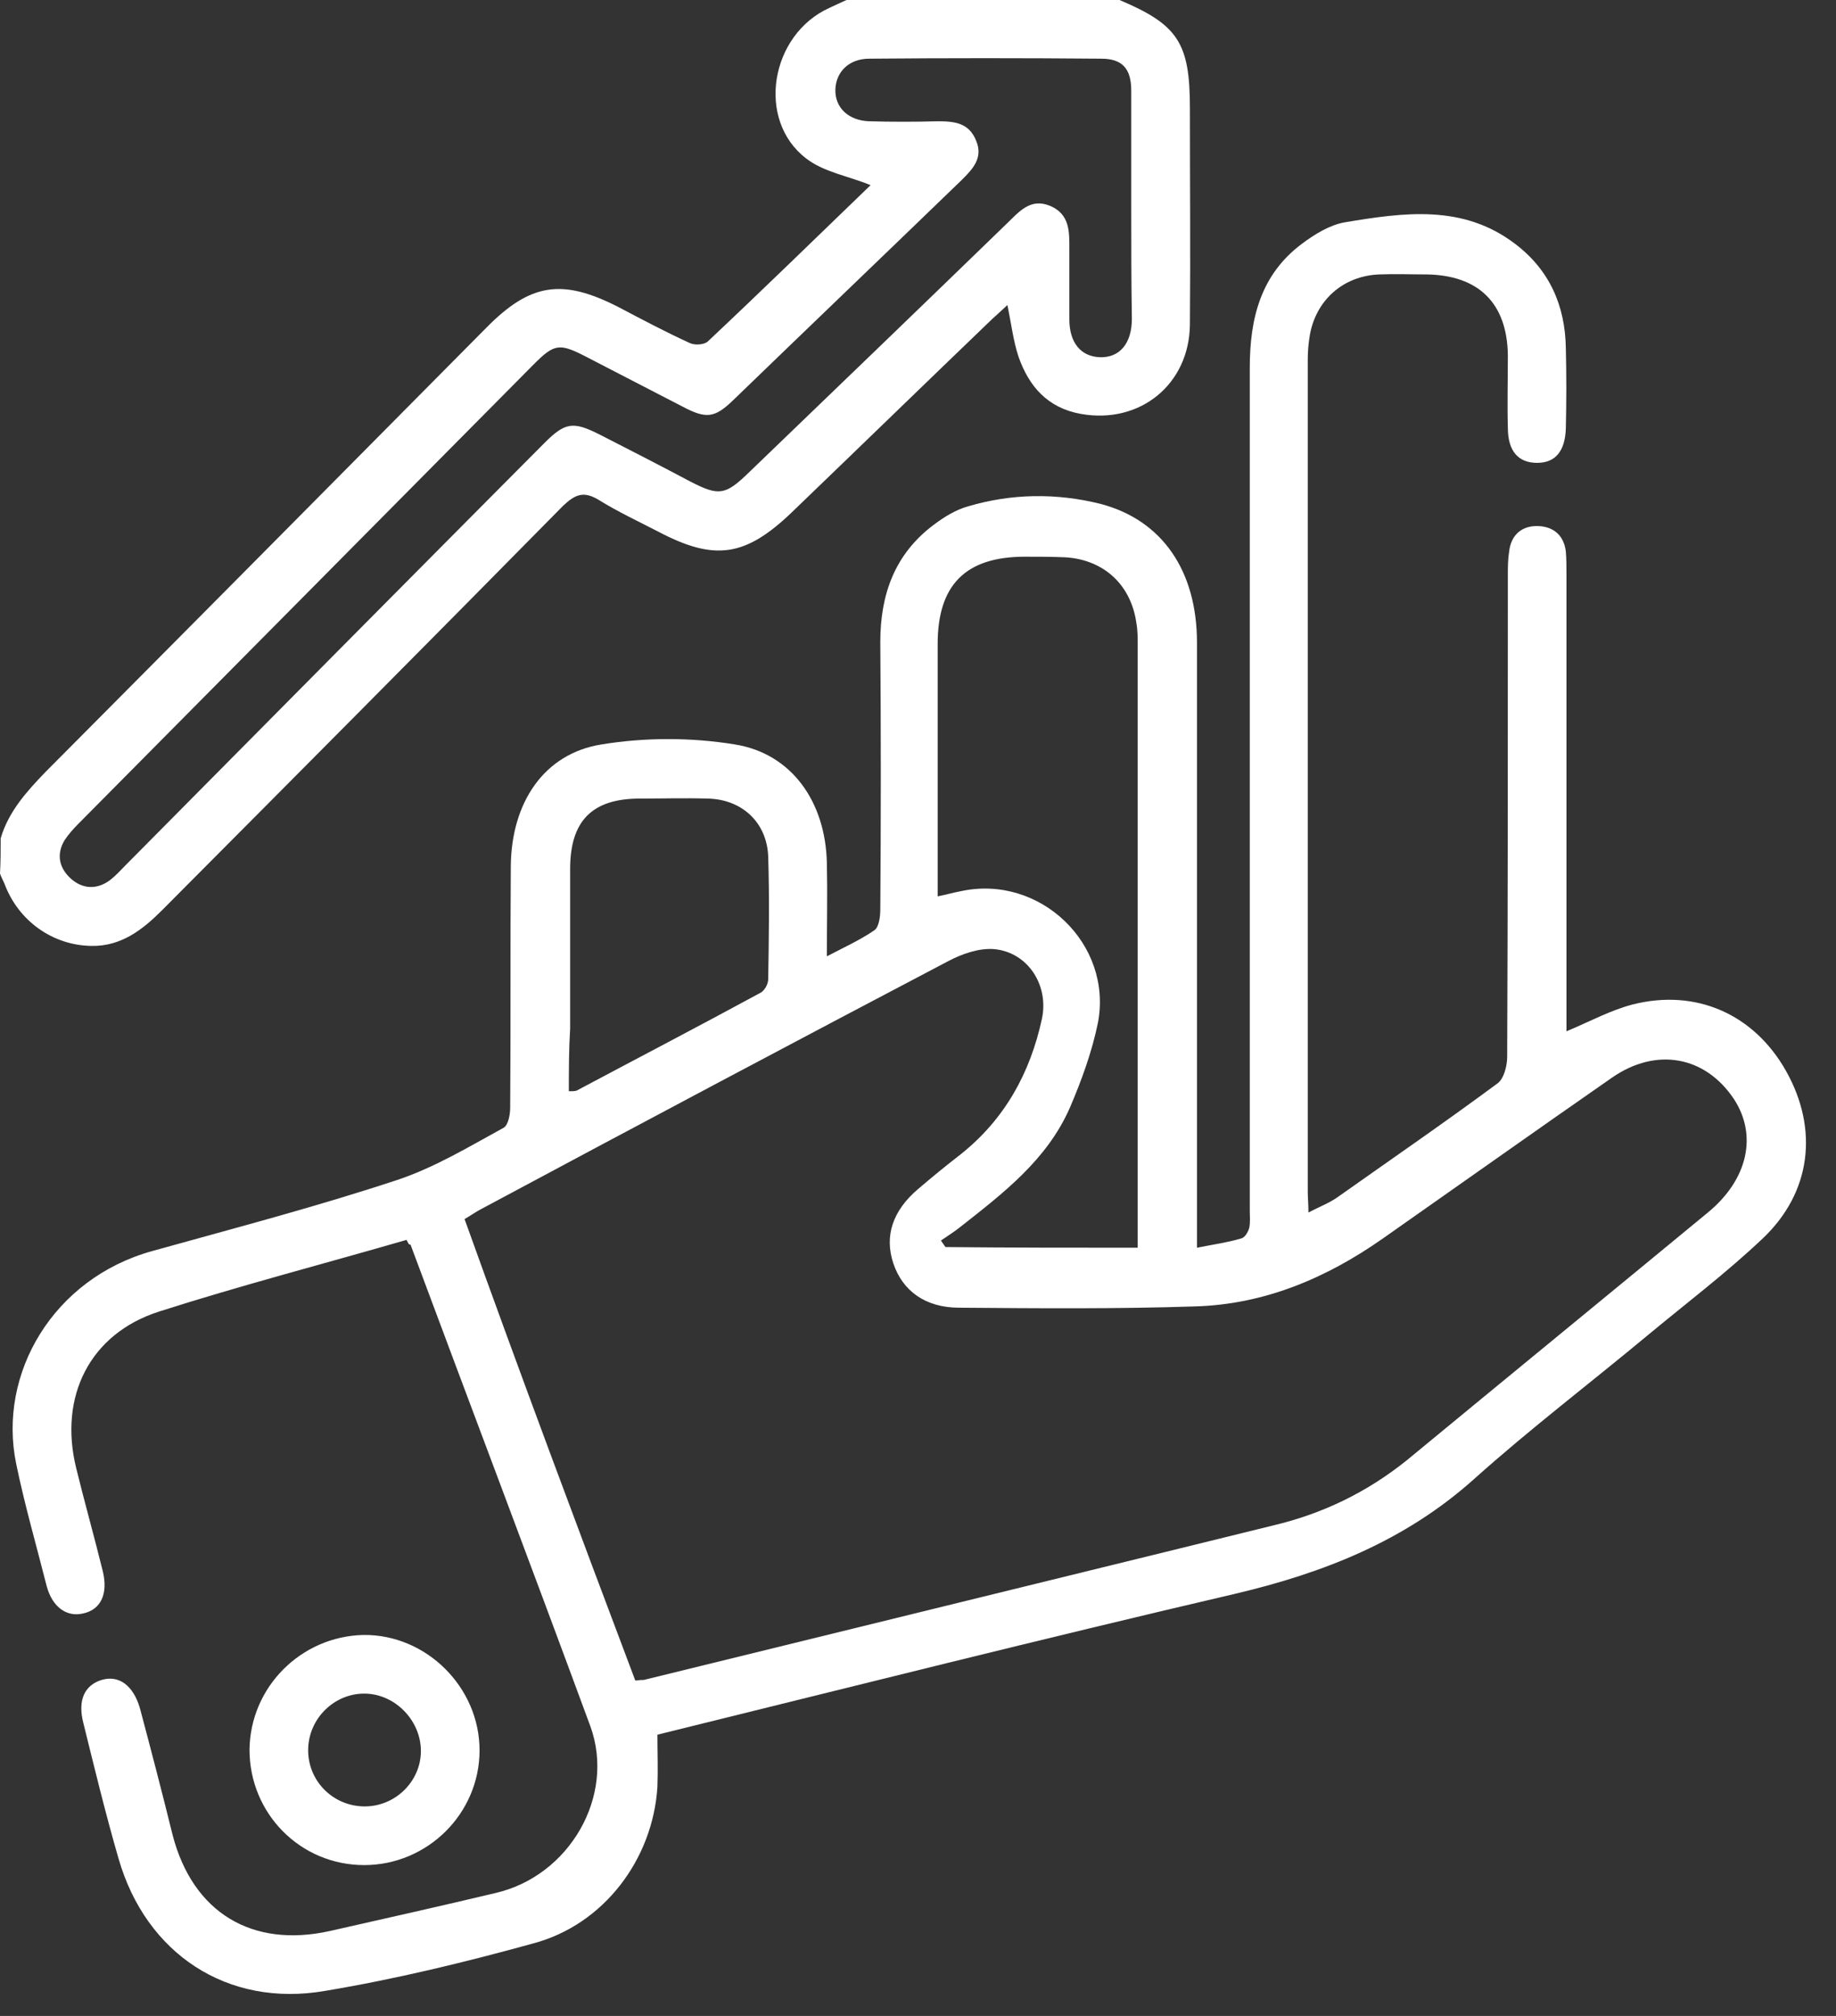 <svg width="41" height="45" viewBox="0 0 41 45" fill="none" xmlns="http://www.w3.org/2000/svg">
<rect x="0" y="0" width="41" height="45" fill="#333333" stroke="none"/>
<path d="M0.015 18.714C0.189 18.117 0.597 17.666 1.019 17.229C4.307 13.926 7.581 10.623 10.856 7.32C11.845 6.315 12.558 6.214 13.81 6.854C14.334 7.13 14.857 7.407 15.396 7.654C15.512 7.712 15.716 7.698 15.803 7.625C17.026 6.476 18.233 5.297 19.441 4.133C19.456 4.089 19.456 4.118 19.441 4.133C18.946 3.929 18.393 3.842 18.001 3.536C16.88 2.678 17.2 0.771 18.524 0.175C18.655 0.116 18.772 0.058 18.903 0C20.94 0 22.963 0 25 0C26.31 0.553 26.572 0.96 26.572 2.416C26.572 4.031 26.586 5.632 26.572 7.247C26.557 8.586 25.451 9.473 24.141 9.24C23.399 9.109 22.977 8.629 22.744 7.96C22.628 7.611 22.584 7.232 22.497 6.81C22.381 6.912 22.279 7.014 22.162 7.116C20.663 8.556 19.179 9.997 17.68 11.438C16.647 12.427 15.963 12.529 14.712 11.874C14.261 11.641 13.795 11.423 13.373 11.161C13.038 10.957 12.849 11.03 12.573 11.292C9.604 14.304 6.607 17.317 3.623 20.314C3.187 20.751 2.707 21.129 2.037 21.115C1.164 21.1 0.407 20.547 0.102 19.732C0.073 19.66 0.029 19.587 0 19.499C0.015 19.238 0.015 18.976 0.015 18.714ZM25.262 4.584C25.262 3.725 25.262 2.867 25.262 2.023C25.262 1.528 25.058 1.31 24.593 1.31C22.861 1.295 21.144 1.295 19.412 1.31C18.961 1.31 18.67 1.601 18.655 1.994C18.641 2.401 18.946 2.692 19.412 2.707C19.921 2.721 20.431 2.721 20.94 2.707C21.304 2.707 21.639 2.736 21.799 3.143C21.959 3.522 21.726 3.769 21.478 4.016C19.776 5.661 18.073 7.29 16.371 8.935C15.963 9.328 15.774 9.357 15.25 9.08C14.523 8.702 13.78 8.324 13.053 7.945C12.485 7.654 12.369 7.683 11.918 8.134C8.527 11.554 5.137 14.974 1.746 18.393C1.63 18.51 1.528 18.626 1.441 18.757C1.251 19.077 1.324 19.383 1.586 19.616C1.848 19.849 2.168 19.863 2.459 19.645C2.59 19.543 2.692 19.427 2.808 19.31C5.923 16.167 9.037 13.024 12.151 9.895C12.616 9.43 12.791 9.4 13.373 9.691C14.057 10.041 14.741 10.39 15.425 10.754C16.051 11.074 16.196 11.059 16.72 10.55C18.641 8.702 20.562 6.854 22.483 4.991C22.759 4.729 23.006 4.409 23.457 4.598C23.894 4.788 23.88 5.18 23.88 5.559C23.88 6.083 23.88 6.607 23.88 7.13C23.88 7.654 24.141 7.96 24.563 7.974C25 7.989 25.276 7.669 25.276 7.116C25.262 6.257 25.262 5.413 25.262 4.584Z" fill="white"/>
<path d="M9.079 27.677C7.216 28.216 5.368 28.696 3.549 29.278C2.007 29.773 1.308 31.17 1.701 32.77C1.89 33.542 2.109 34.313 2.298 35.084C2.414 35.579 2.254 35.928 1.861 36.015C1.498 36.103 1.177 35.885 1.046 35.419C0.814 34.502 0.552 33.6 0.363 32.683C-0.059 30.66 1.192 28.536 3.404 27.925C5.237 27.415 7.071 26.935 8.875 26.338C9.705 26.062 10.476 25.596 11.247 25.174C11.349 25.116 11.393 24.883 11.393 24.723C11.407 22.919 11.393 21.129 11.407 19.325C11.422 17.913 12.149 16.822 13.43 16.618C14.405 16.458 15.438 16.458 16.413 16.618C17.679 16.822 18.436 17.898 18.465 19.266C18.48 19.936 18.465 20.605 18.465 21.347C18.858 21.143 19.207 20.983 19.527 20.765C19.629 20.692 19.658 20.46 19.658 20.299C19.673 18.306 19.673 16.327 19.658 14.333C19.658 13.271 19.978 12.369 20.852 11.714C21.084 11.539 21.346 11.379 21.608 11.306C22.583 11.015 23.587 11.001 24.577 11.248C25.959 11.612 26.73 12.747 26.73 14.348C26.73 18.655 26.73 22.962 26.73 27.284C26.73 27.459 26.73 27.619 26.73 27.852C27.094 27.779 27.414 27.735 27.705 27.648C27.793 27.634 27.865 27.517 27.895 27.415C27.924 27.299 27.909 27.153 27.909 27.022C27.909 20.751 27.909 14.479 27.909 8.207C27.909 7.101 28.157 6.126 29.073 5.442C29.364 5.224 29.699 5.02 30.034 4.962C31.343 4.744 32.667 4.554 33.832 5.442C34.603 6.024 34.952 6.825 34.967 7.77C34.981 8.367 34.981 8.964 34.967 9.56C34.952 10.07 34.734 10.332 34.326 10.332C33.904 10.332 33.672 10.07 33.672 9.546C33.657 9.007 33.672 8.469 33.672 7.93C33.657 6.766 33.017 6.141 31.853 6.126C31.503 6.126 31.154 6.112 30.805 6.126C29.99 6.155 29.379 6.708 29.248 7.494C29.219 7.669 29.204 7.843 29.204 8.018C29.204 14.217 29.204 20.416 29.204 26.615C29.204 26.746 29.219 26.862 29.219 27.066C29.466 26.935 29.67 26.862 29.859 26.731C31.052 25.887 32.26 25.058 33.439 24.185C33.584 24.083 33.657 23.792 33.657 23.588C33.672 20.009 33.672 16.414 33.672 12.834C33.672 12.66 33.672 12.485 33.701 12.311C33.744 11.932 33.992 11.729 34.355 11.743C34.69 11.758 34.923 11.947 34.967 12.311C34.981 12.485 34.981 12.66 34.981 12.834C34.981 16.05 34.981 19.281 34.981 22.497C34.981 22.671 34.981 22.831 34.981 23.021C35.505 22.802 35.956 22.555 36.451 22.424C37.877 22.06 39.172 22.642 39.885 23.908C40.613 25.203 40.453 26.615 39.361 27.648C38.546 28.419 37.659 29.089 36.8 29.802C35.505 30.879 34.166 31.897 32.915 33.018C31.372 34.4 29.553 35.113 27.574 35.579C23.267 36.583 18.989 37.66 14.681 38.722C14.681 39.115 14.696 39.493 14.681 39.886C14.58 41.501 13.488 42.957 11.917 43.379C10.389 43.801 8.832 44.179 7.26 44.441C5.077 44.819 3.258 43.611 2.647 41.487C2.356 40.483 2.109 39.464 1.861 38.46C1.73 37.951 1.89 37.616 2.269 37.5C2.662 37.383 2.982 37.631 3.127 38.14C3.375 39.071 3.622 40.017 3.855 40.963C4.306 42.695 5.63 43.495 7.377 43.102C8.599 42.826 9.836 42.549 11.058 42.258C12.717 41.88 13.75 40.09 13.183 38.533C11.858 34.939 10.505 31.373 9.166 27.779C9.137 27.794 9.123 27.765 9.079 27.677ZM14.187 37.514C14.289 37.5 14.332 37.5 14.376 37.5C18.174 36.568 21.972 35.637 25.77 34.706C26.658 34.487 27.545 34.269 28.433 34.051C29.539 33.789 30.528 33.309 31.416 32.596C33.657 30.748 35.898 28.914 38.139 27.066C39.041 26.324 39.245 25.334 38.721 24.534C38.081 23.574 36.989 23.37 36 24.054C34.283 25.247 32.58 26.455 30.878 27.648C29.612 28.536 28.229 29.118 26.687 29.162C24.941 29.22 23.18 29.205 21.419 29.191C20.662 29.191 20.153 28.812 19.949 28.201C19.745 27.59 19.935 27.022 20.502 26.542C20.808 26.28 21.128 26.018 21.448 25.771C22.438 24.985 23.005 23.952 23.267 22.744C23.427 22.002 22.962 21.26 22.205 21.187C21.87 21.158 21.492 21.289 21.186 21.449C17.694 23.283 14.216 25.131 10.738 26.993C10.622 27.052 10.505 27.139 10.374 27.212C11.611 30.66 12.892 34.08 14.187 37.514ZM25.406 27.852C25.406 27.692 25.406 27.546 25.406 27.401C25.406 23.064 25.406 18.728 25.406 14.392C25.406 14.231 25.406 14.071 25.377 13.911C25.261 13.067 24.664 12.5 23.805 12.441C23.5 12.427 23.194 12.427 22.889 12.427C21.564 12.427 20.939 13.053 20.939 14.377C20.939 16.109 20.939 17.826 20.939 19.557C20.939 19.703 20.939 19.834 20.939 20.009C21.157 19.965 21.303 19.921 21.463 19.892C23.223 19.514 24.853 21.071 24.518 22.831C24.387 23.472 24.155 24.112 23.893 24.723C23.384 25.887 22.409 26.63 21.448 27.386C21.303 27.503 21.157 27.59 21.012 27.692C21.041 27.735 21.084 27.794 21.113 27.837C22.54 27.852 23.951 27.852 25.406 27.852ZM12.703 24.359C12.79 24.359 12.833 24.359 12.877 24.345C14.245 23.617 15.613 22.904 16.981 22.162C17.068 22.119 17.155 21.973 17.155 21.857C17.17 20.94 17.184 20.038 17.155 19.121C17.126 18.35 16.559 17.84 15.802 17.826C15.293 17.811 14.783 17.826 14.289 17.826C13.226 17.826 12.732 18.32 12.732 19.397C12.732 20.59 12.732 21.769 12.732 22.962C12.703 23.428 12.703 23.879 12.703 24.359Z" fill="white"/>
<path d="M8.133 41.633C6.707 41.633 5.572 40.483 5.572 39.057C5.587 37.66 6.722 36.525 8.119 36.496C9.516 36.481 10.709 37.66 10.709 39.071C10.709 40.483 9.545 41.633 8.133 41.633ZM8.119 40.323C8.817 40.337 9.399 39.77 9.399 39.086C9.399 38.402 8.817 37.805 8.133 37.805C7.464 37.805 6.896 38.358 6.882 39.042C6.867 39.741 7.42 40.308 8.119 40.323Z" fill="white"/>
</svg>
